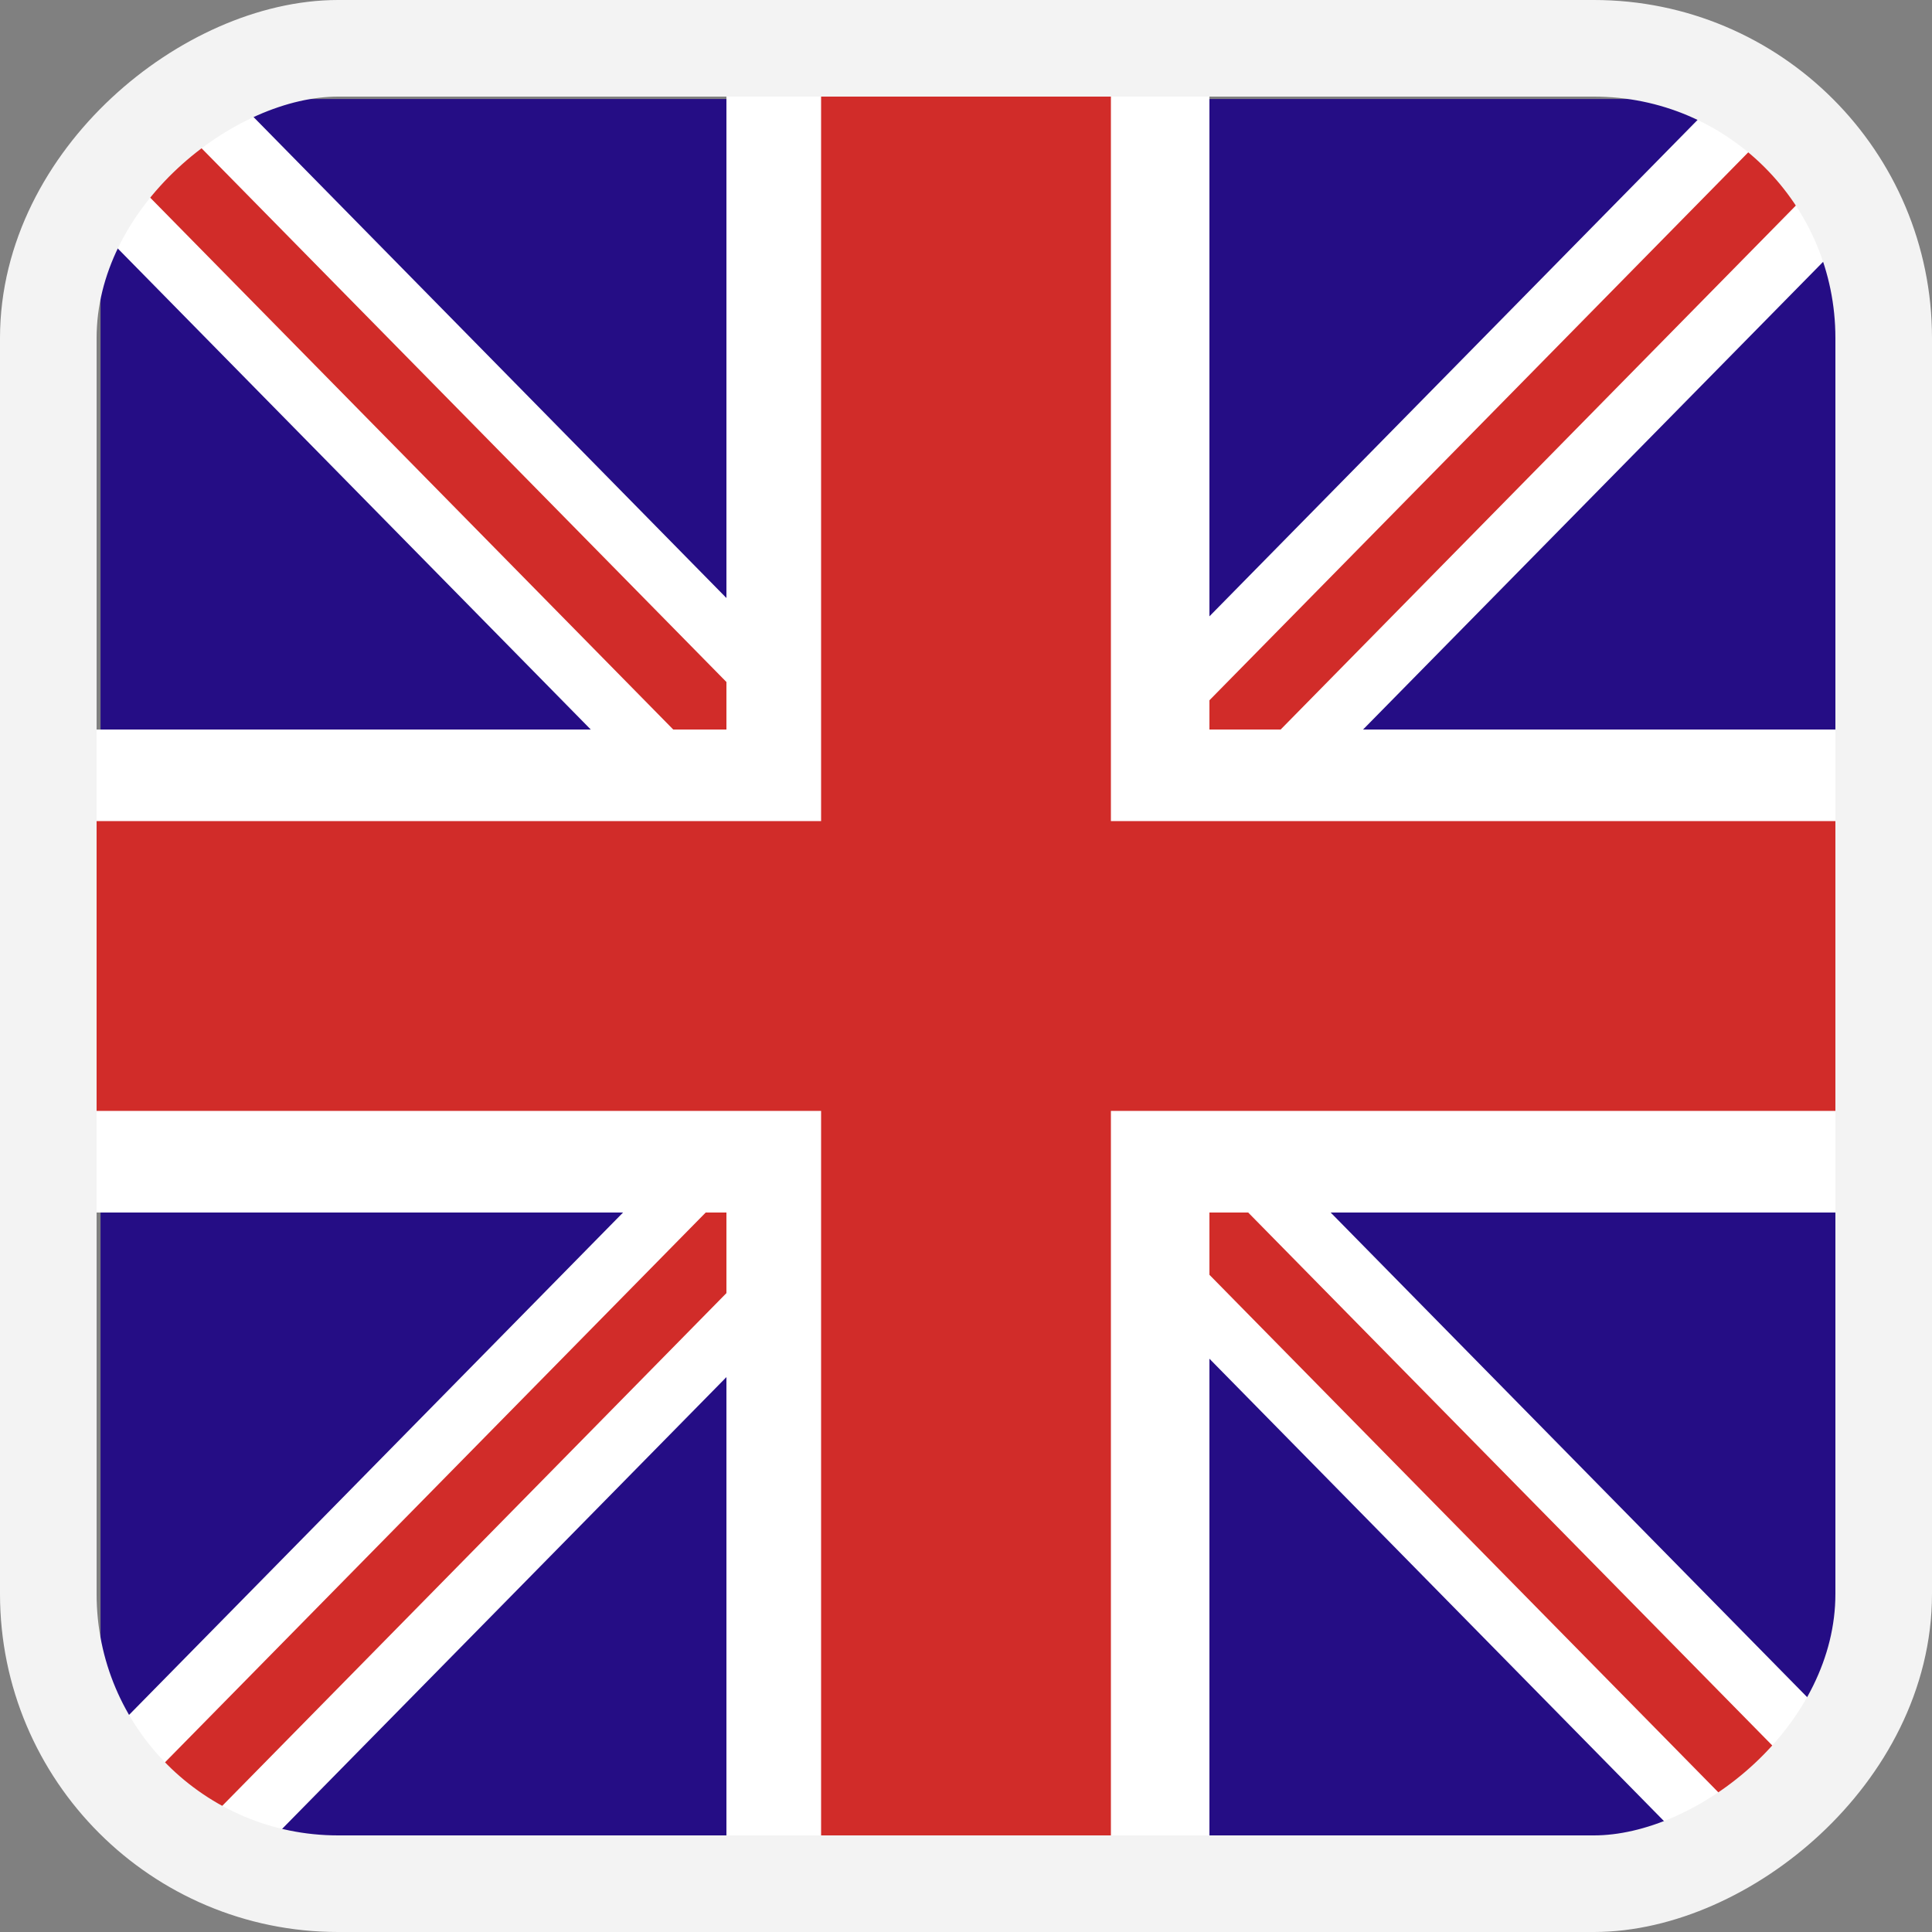 <svg id="flag--uk" xmlns="http://www.w3.org/2000/svg" viewBox="0 0 20 20"><rect x="0" y="0" width="20" height="20" fill="#808080" stroke="none"/><g fill="none" fill-rule="evenodd"><path fill="#250D85" d="M1.966 19c-.511 0-.925-.595-.925-1.33V2.355c0-.734.414-1.33.925-1.33h16.109c.51 0 .925.596.925 1.33V17.67c0 .735-.414 1.33-.925 1.33H1.965z"/><path fill="#FFF" d="M18.075 1.025h-.289l-7.673 7.803-7.672-7.803h-.475c-.511 0-.925.596-.925 1.33v.036l7.7 7.831-7.665 7.795c.107.565.463.983.89.983h.888l7.26-7.382L17.371 19h.703c.468 0 .85-.5.912-1.148l-7.502-7.63L19 2.581v-.226c0-.734-.414-1.33-.925-1.33"/><path fill="#D12C29" d="M18.493 1.175l-8.38 8.522-8.45-8.593c-.203.101-.373.3-.484.56l8.417 8.559-8.268 8.407c.166.228.39.37.637.37H2l8.113-8.251 8.095 8.232c.231-.049.434-.22.576-.467l-8.153-8.291L18.913 1.8a1.234 1.234 0 00-.42-.625"/><path fill="#FFF" d="M1 12.552h18v-5H1z"/><path fill="#FFF" d="M7.52 19h5V1h-5z"/><path fill="#D12C29" d="M1 8.5v3h18v-3z"/><path fill="#D12C29" d="M8.5 19h3V1h-3z"/><rect width="19" height="19" x=".5" y=".5" stroke="#F3F3F3" rx="3" transform="rotate(90 10 10)"/></g></svg>